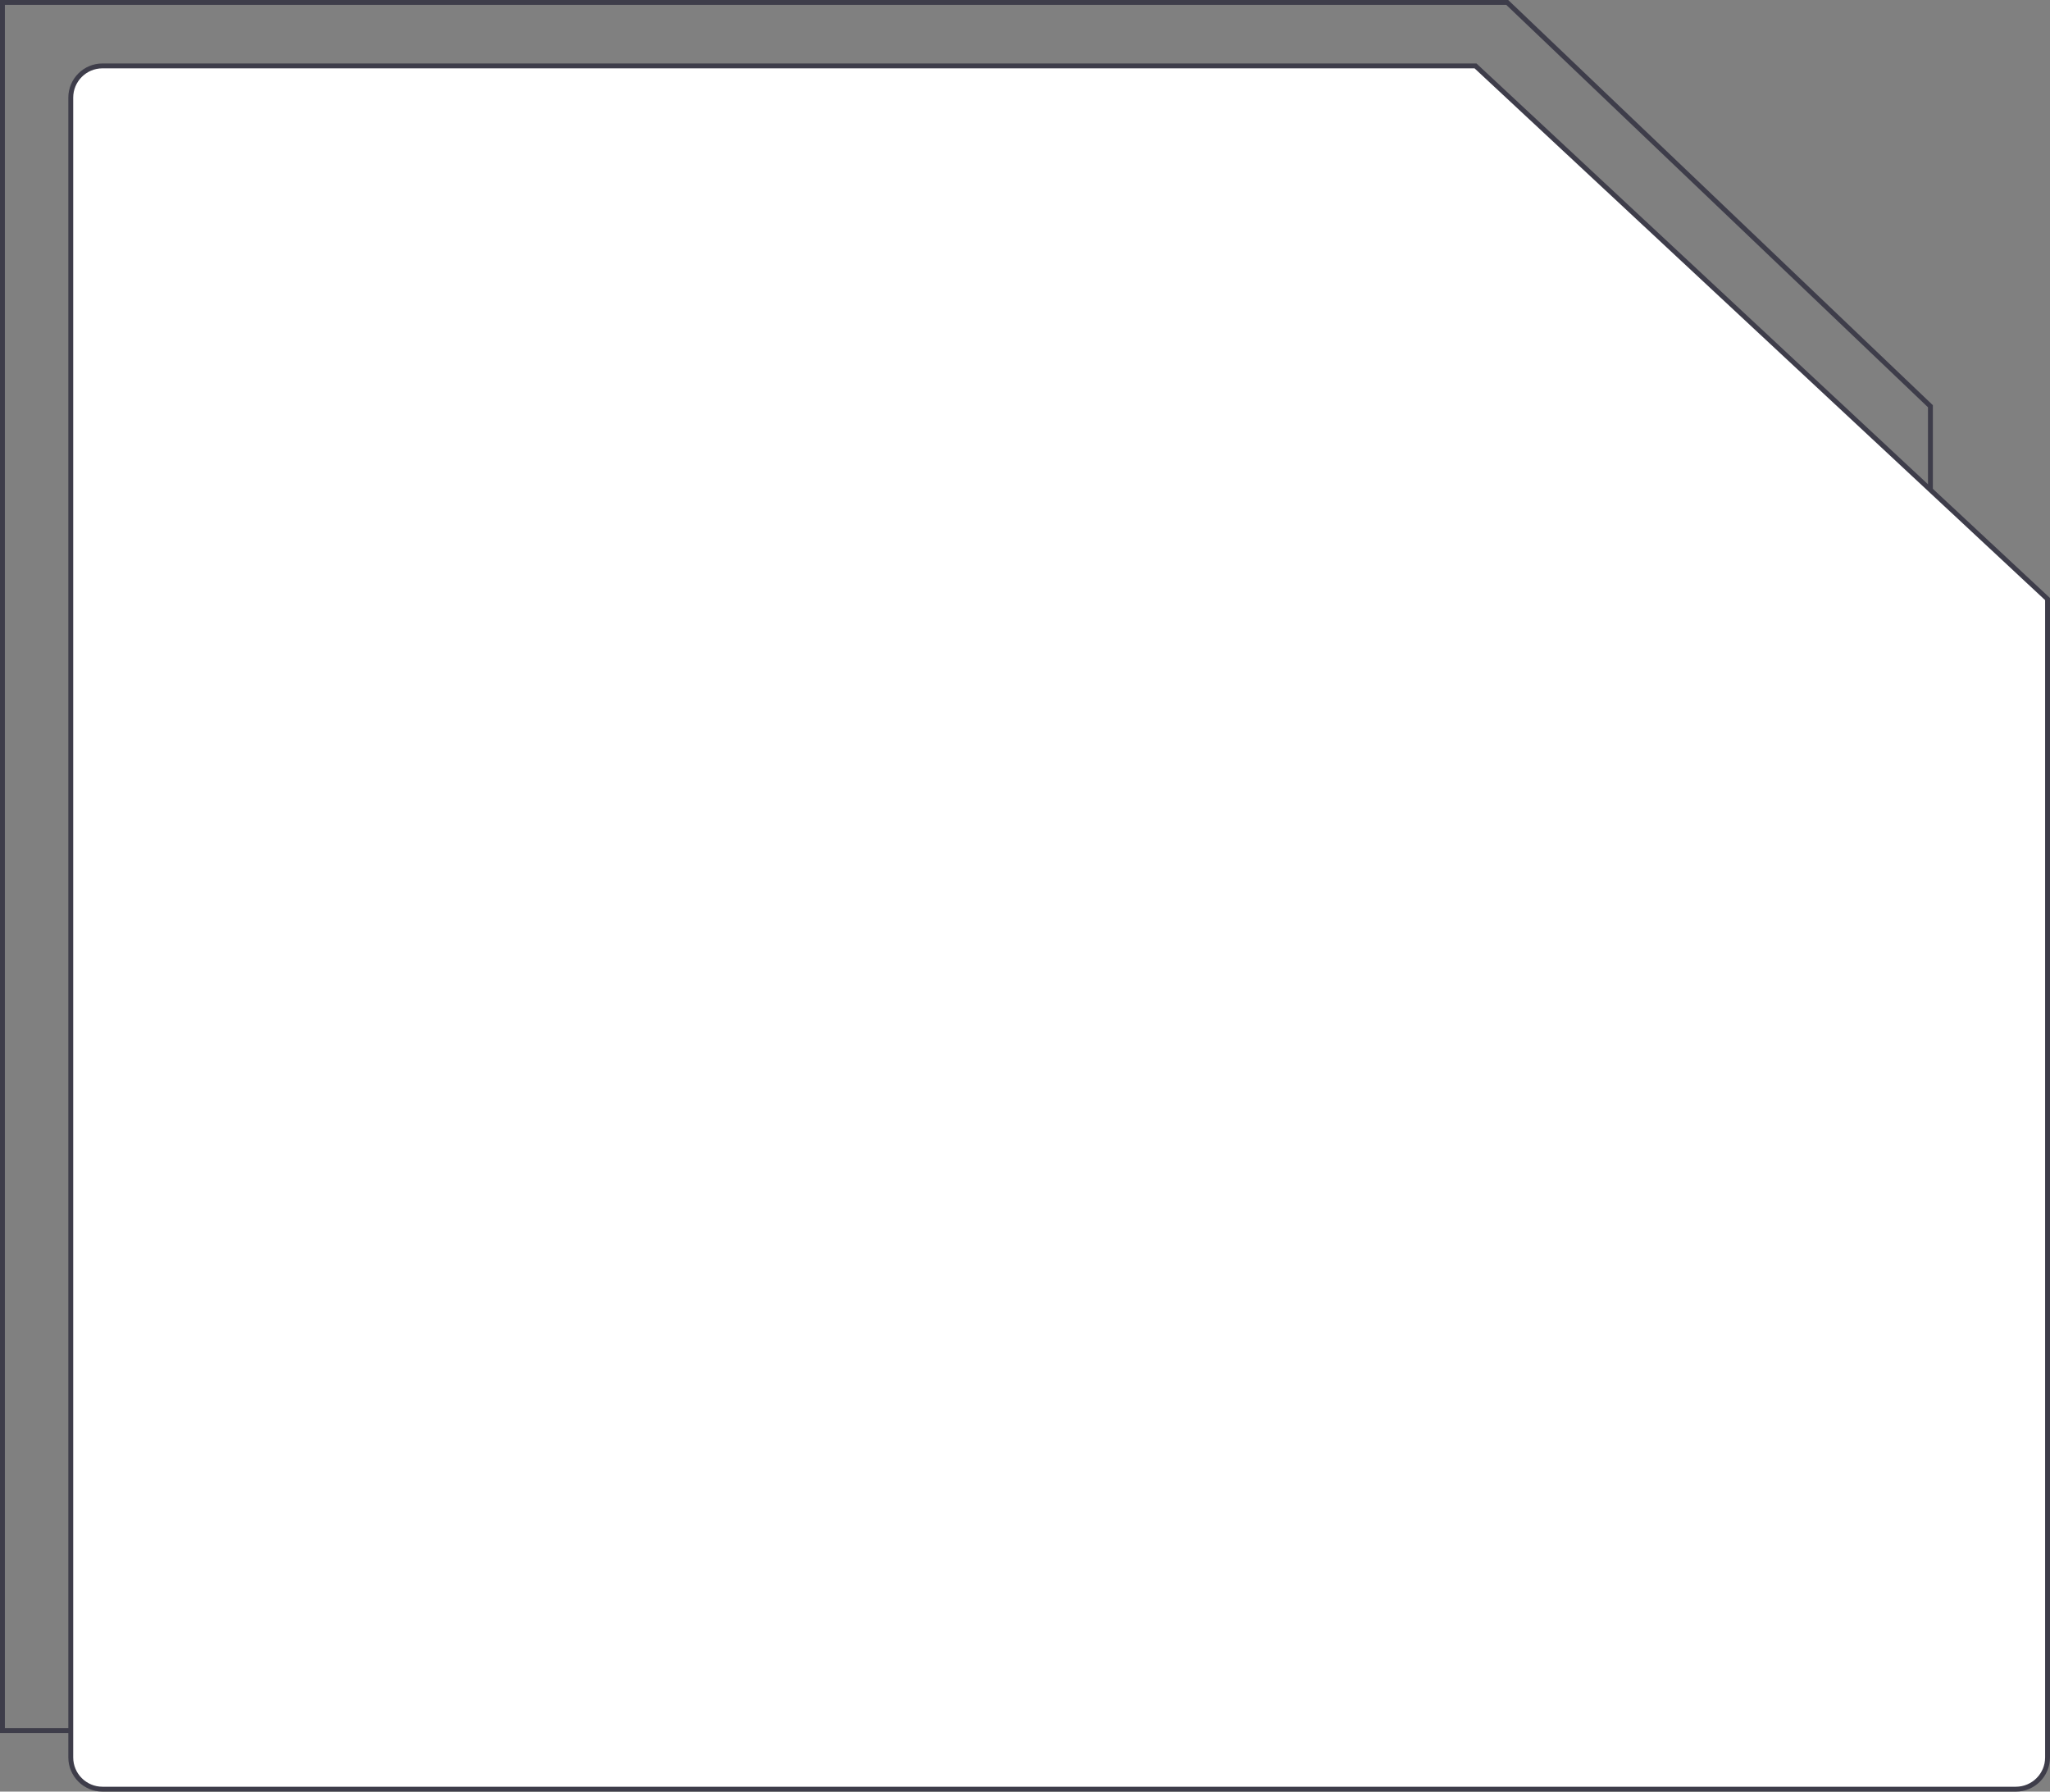 <svg width="420" height="367" viewBox="0 0 420 367" fill="none" xmlns="http://www.w3.org/2000/svg">
<rect x="0" y="0" width="420" height="367" fill="#808080" stroke="none"/>
<path d="M0.5 0.5H169.85H308.8L395.5 83.214V354.5H0.5V0.5Z" stroke="#3E3D4A"/>
<path d="M14.5 20C14.5 16.41 17.41 13.5 21 13.5H302.303L419.5 122.717V360C419.5 363.59 416.59 366.5 413 366.5H21C17.41 366.5 14.5 363.59 14.5 360V20Z" fill="white" stroke="#3E3D4A"/>
</svg>
